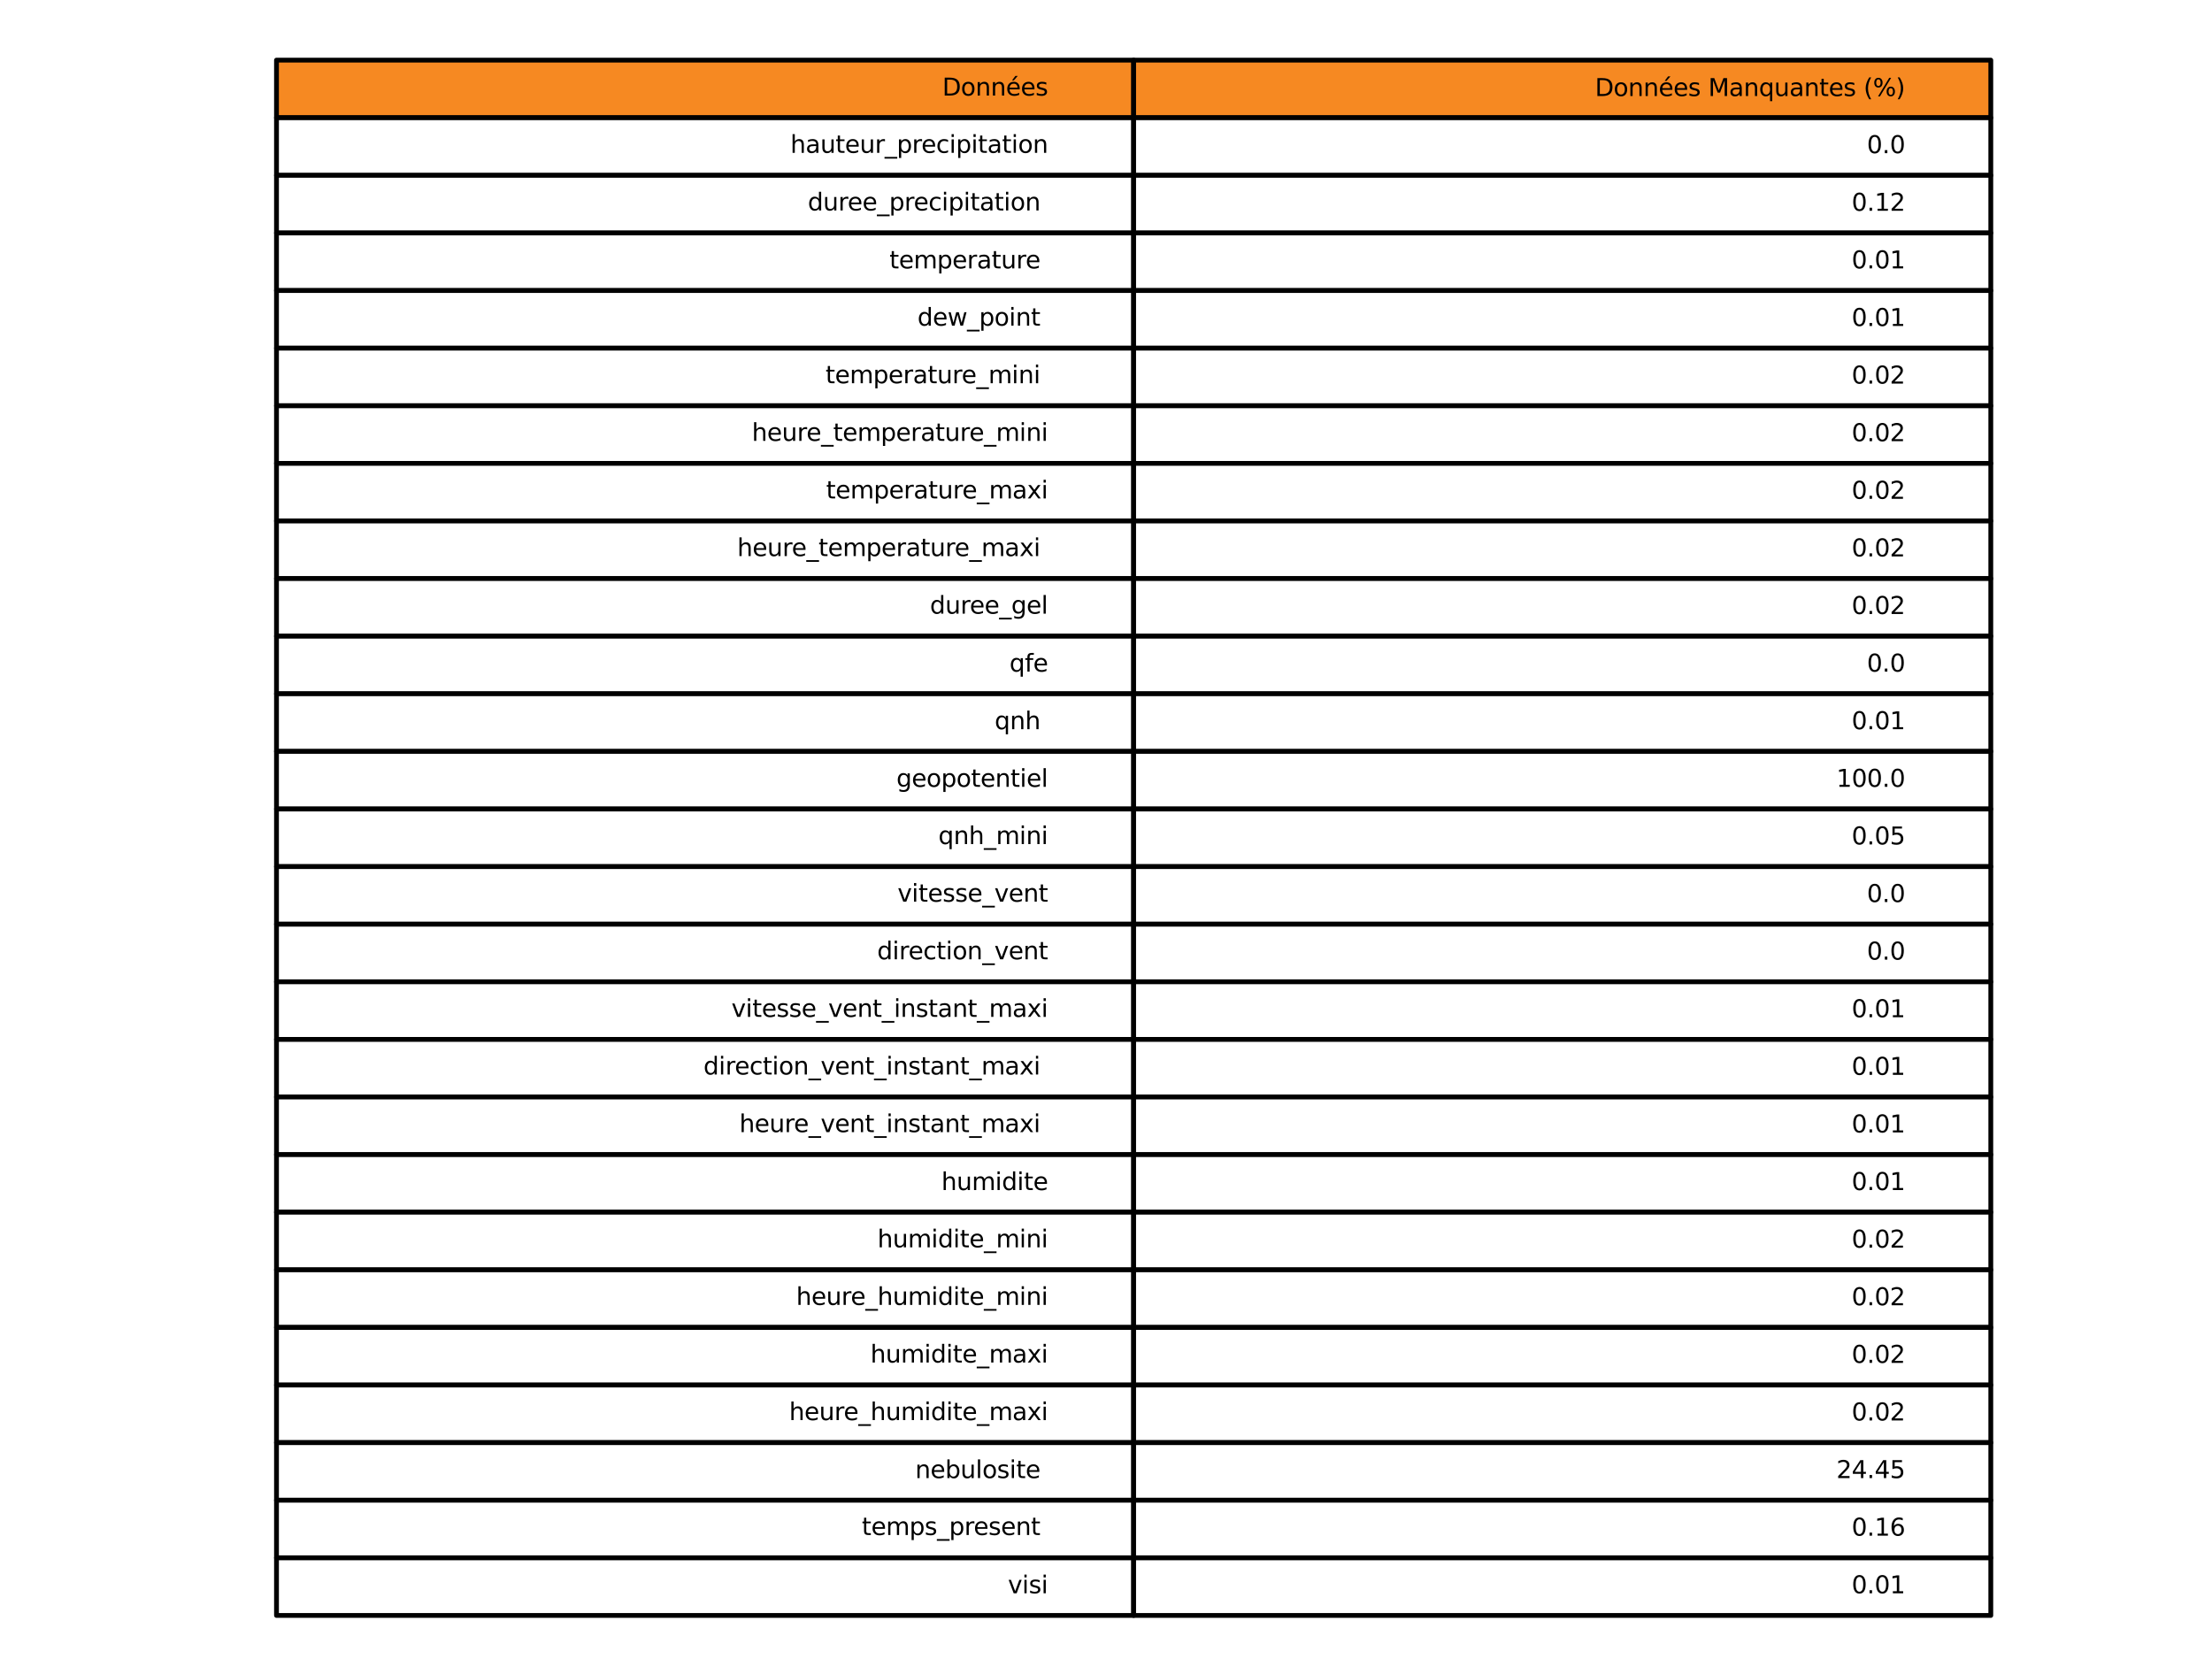 <?xml version="1.0" encoding="utf-8" standalone="no"?>
<!DOCTYPE svg PUBLIC "-//W3C//DTD SVG 1.1//EN"
  "http://www.w3.org/Graphics/SVG/1.1/DTD/svg11.dtd">
<svg xmlns:xlink="http://www.w3.org/1999/xlink" width="460.8pt" height="345.6pt" viewBox="0 0 460.8 345.6" xmlns="http://www.w3.org/2000/svg" version="1.1">
 <defs>
  <style type="text/css">*{stroke-linejoin: round; stroke-linecap: butt}</style>
 </defs>
 <g id="figure_1">
  <g id="patch_1">
   <path d="M 0 345.6 
L 460.8 345.6 
L 460.8 0 
L 0 0 
z
" style="fill: #ffffff"/>
  </g>
  <g id="axes_1">
   <g id="table_1">
    <g id="patch_2">
     <path d="M 57.6 24.528 
L 236.16 24.528 
L 236.16 12.528 
L 57.6 12.528 
z
" style="fill: #f68922; stroke: #000000; stroke-linejoin: miter"/>
    </g>
    <g id="text_1">
     <!-- Données -->
     <g transform="translate(196.299 19.908) scale(0.05 -0.05)">
      <defs>
       <path id="DejaVuSans-44" d="M 1259 4147 
L 1259 519 
L 2022 519 
Q 2988 519 3436 956 
Q 3884 1394 3884 2338 
Q 3884 3275 3436 3711 
Q 2988 4147 2022 4147 
L 1259 4147 
z
M 628 4666 
L 1925 4666 
Q 3281 4666 3915 4102 
Q 4550 3538 4550 2338 
Q 4550 1131 3912 565 
Q 3275 0 1925 0 
L 628 0 
L 628 4666 
z
" transform="scale(0.016)"/>
       <path id="DejaVuSans-6f" d="M 1959 3097 
Q 1497 3097 1228 2736 
Q 959 2375 959 1747 
Q 959 1119 1226 758 
Q 1494 397 1959 397 
Q 2419 397 2687 759 
Q 2956 1122 2956 1747 
Q 2956 2369 2687 2733 
Q 2419 3097 1959 3097 
z
M 1959 3584 
Q 2709 3584 3137 3096 
Q 3566 2609 3566 1747 
Q 3566 888 3137 398 
Q 2709 -91 1959 -91 
Q 1206 -91 779 398 
Q 353 888 353 1747 
Q 353 2609 779 3096 
Q 1206 3584 1959 3584 
z
" transform="scale(0.016)"/>
       <path id="DejaVuSans-6e" d="M 3513 2113 
L 3513 0 
L 2938 0 
L 2938 2094 
Q 2938 2591 2744 2837 
Q 2550 3084 2163 3084 
Q 1697 3084 1428 2787 
Q 1159 2491 1159 1978 
L 1159 0 
L 581 0 
L 581 3500 
L 1159 3500 
L 1159 2956 
Q 1366 3272 1645 3428 
Q 1925 3584 2291 3584 
Q 2894 3584 3203 3211 
Q 3513 2838 3513 2113 
z
" transform="scale(0.016)"/>
       <path id="DejaVuSans-e9" d="M 3597 1894 
L 3597 1613 
L 953 1613 
Q 991 1019 1311 708 
Q 1631 397 2203 397 
Q 2534 397 2845 478 
Q 3156 559 3463 722 
L 3463 178 
Q 3153 47 2828 -22 
Q 2503 -91 2169 -91 
Q 1331 -91 842 396 
Q 353 884 353 1716 
Q 353 2575 817 3079 
Q 1281 3584 2069 3584 
Q 2775 3584 3186 3129 
Q 3597 2675 3597 1894 
z
M 3022 2063 
Q 3016 2534 2758 2815 
Q 2500 3097 2075 3097 
Q 1594 3097 1305 2825 
Q 1016 2553 972 2059 
L 3022 2063 
z
M 2466 5119 
L 3088 5119 
L 2070 3944 
L 1591 3944 
L 2466 5119 
z
" transform="scale(0.016)"/>
       <path id="DejaVuSans-65" d="M 3597 1894 
L 3597 1613 
L 953 1613 
Q 991 1019 1311 708 
Q 1631 397 2203 397 
Q 2534 397 2845 478 
Q 3156 559 3463 722 
L 3463 178 
Q 3153 47 2828 -22 
Q 2503 -91 2169 -91 
Q 1331 -91 842 396 
Q 353 884 353 1716 
Q 353 2575 817 3079 
Q 1281 3584 2069 3584 
Q 2775 3584 3186 3129 
Q 3597 2675 3597 1894 
z
M 3022 2063 
Q 3016 2534 2758 2815 
Q 2500 3097 2075 3097 
Q 1594 3097 1305 2825 
Q 1016 2553 972 2059 
L 3022 2063 
z
" transform="scale(0.016)"/>
       <path id="DejaVuSans-73" d="M 2834 3397 
L 2834 2853 
Q 2591 2978 2328 3040 
Q 2066 3103 1784 3103 
Q 1356 3103 1142 2972 
Q 928 2841 928 2578 
Q 928 2378 1081 2264 
Q 1234 2150 1697 2047 
L 1894 2003 
Q 2506 1872 2764 1633 
Q 3022 1394 3022 966 
Q 3022 478 2636 193 
Q 2250 -91 1575 -91 
Q 1294 -91 989 -36 
Q 684 19 347 128 
L 347 722 
Q 666 556 975 473 
Q 1284 391 1588 391 
Q 1994 391 2212 530 
Q 2431 669 2431 922 
Q 2431 1156 2273 1281 
Q 2116 1406 1581 1522 
L 1381 1569 
Q 847 1681 609 1914 
Q 372 2147 372 2553 
Q 372 3047 722 3315 
Q 1072 3584 1716 3584 
Q 2034 3584 2315 3537 
Q 2597 3491 2834 3397 
z
" transform="scale(0.016)"/>
      </defs>
      <use xlink:href="#DejaVuSans-44"/>
      <use xlink:href="#DejaVuSans-6f" x="77.002"/>
      <use xlink:href="#DejaVuSans-6e" x="138.184"/>
      <use xlink:href="#DejaVuSans-6e" x="201.562"/>
      <use xlink:href="#DejaVuSans-e9" x="264.941"/>
      <use xlink:href="#DejaVuSans-65" x="326.465"/>
      <use xlink:href="#DejaVuSans-73" x="387.988"/>
     </g>
    </g>
    <g id="patch_3">
     <path d="M 236.16 24.528 
L 414.72 24.528 
L 414.72 12.528 
L 236.16 12.528 
z
" style="fill: #f68922; stroke: #000000; stroke-linejoin: miter"/>
    </g>
    <g id="text_2">
     <!-- Données Manquantes (%) -->
     <g transform="translate(332.265 20.008) scale(0.05 -0.05)">
      <defs>
       <path id="DejaVuSans-20" transform="scale(0.016)"/>
       <path id="DejaVuSans-4d" d="M 628 4666 
L 1569 4666 
L 2759 1491 
L 3956 4666 
L 4897 4666 
L 4897 0 
L 4281 0 
L 4281 4097 
L 3078 897 
L 2444 897 
L 1241 4097 
L 1241 0 
L 628 0 
L 628 4666 
z
" transform="scale(0.016)"/>
       <path id="DejaVuSans-61" d="M 2194 1759 
Q 1497 1759 1228 1600 
Q 959 1441 959 1056 
Q 959 750 1161 570 
Q 1363 391 1709 391 
Q 2188 391 2477 730 
Q 2766 1069 2766 1631 
L 2766 1759 
L 2194 1759 
z
M 3341 1997 
L 3341 0 
L 2766 0 
L 2766 531 
Q 2569 213 2275 61 
Q 1981 -91 1556 -91 
Q 1019 -91 701 211 
Q 384 513 384 1019 
Q 384 1609 779 1909 
Q 1175 2209 1959 2209 
L 2766 2209 
L 2766 2266 
Q 2766 2663 2505 2880 
Q 2244 3097 1772 3097 
Q 1472 3097 1187 3025 
Q 903 2953 641 2809 
L 641 3341 
Q 956 3463 1253 3523 
Q 1550 3584 1831 3584 
Q 2591 3584 2966 3190 
Q 3341 2797 3341 1997 
z
" transform="scale(0.016)"/>
       <path id="DejaVuSans-71" d="M 947 1747 
Q 947 1113 1208 752 
Q 1469 391 1925 391 
Q 2381 391 2643 752 
Q 2906 1113 2906 1747 
Q 2906 2381 2643 2742 
Q 2381 3103 1925 3103 
Q 1469 3103 1208 2742 
Q 947 2381 947 1747 
z
M 2906 525 
Q 2725 213 2448 61 
Q 2172 -91 1784 -91 
Q 1150 -91 751 415 
Q 353 922 353 1747 
Q 353 2572 751 3078 
Q 1150 3584 1784 3584 
Q 2172 3584 2448 3432 
Q 2725 3281 2906 2969 
L 2906 3500 
L 3481 3500 
L 3481 -1331 
L 2906 -1331 
L 2906 525 
z
" transform="scale(0.016)"/>
       <path id="DejaVuSans-75" d="M 544 1381 
L 544 3500 
L 1119 3500 
L 1119 1403 
Q 1119 906 1312 657 
Q 1506 409 1894 409 
Q 2359 409 2629 706 
Q 2900 1003 2900 1516 
L 2900 3500 
L 3475 3500 
L 3475 0 
L 2900 0 
L 2900 538 
Q 2691 219 2414 64 
Q 2138 -91 1772 -91 
Q 1169 -91 856 284 
Q 544 659 544 1381 
z
M 1991 3584 
L 1991 3584 
z
" transform="scale(0.016)"/>
       <path id="DejaVuSans-74" d="M 1172 4494 
L 1172 3500 
L 2356 3500 
L 2356 3053 
L 1172 3053 
L 1172 1153 
Q 1172 725 1289 603 
Q 1406 481 1766 481 
L 2356 481 
L 2356 0 
L 1766 0 
Q 1100 0 847 248 
Q 594 497 594 1153 
L 594 3053 
L 172 3053 
L 172 3500 
L 594 3500 
L 594 4494 
L 1172 4494 
z
" transform="scale(0.016)"/>
       <path id="DejaVuSans-28" d="M 1984 4856 
Q 1566 4138 1362 3434 
Q 1159 2731 1159 2009 
Q 1159 1288 1364 580 
Q 1569 -128 1984 -844 
L 1484 -844 
Q 1016 -109 783 600 
Q 550 1309 550 2009 
Q 550 2706 781 3412 
Q 1013 4119 1484 4856 
L 1984 4856 
z
" transform="scale(0.016)"/>
       <path id="DejaVuSans-25" d="M 4653 2053 
Q 4381 2053 4226 1822 
Q 4072 1591 4072 1178 
Q 4072 772 4226 539 
Q 4381 306 4653 306 
Q 4919 306 5073 539 
Q 5228 772 5228 1178 
Q 5228 1588 5073 1820 
Q 4919 2053 4653 2053 
z
M 4653 2450 
Q 5147 2450 5437 2106 
Q 5728 1763 5728 1178 
Q 5728 594 5436 251 
Q 5144 -91 4653 -91 
Q 4153 -91 3862 251 
Q 3572 594 3572 1178 
Q 3572 1766 3864 2108 
Q 4156 2450 4653 2450 
z
M 1428 4353 
Q 1159 4353 1004 4120 
Q 850 3888 850 3481 
Q 850 3069 1003 2837 
Q 1156 2606 1428 2606 
Q 1700 2606 1854 2837 
Q 2009 3069 2009 3481 
Q 2009 3884 1853 4118 
Q 1697 4353 1428 4353 
z
M 4250 4750 
L 4750 4750 
L 1831 -91 
L 1331 -91 
L 4250 4750 
z
M 1428 4750 
Q 1922 4750 2215 4408 
Q 2509 4066 2509 3481 
Q 2509 2891 2217 2550 
Q 1925 2209 1428 2209 
Q 931 2209 642 2551 
Q 353 2894 353 3481 
Q 353 4063 643 4406 
Q 934 4750 1428 4750 
z
" transform="scale(0.016)"/>
       <path id="DejaVuSans-29" d="M 513 4856 
L 1013 4856 
Q 1481 4119 1714 3412 
Q 1947 2706 1947 2009 
Q 1947 1309 1714 600 
Q 1481 -109 1013 -844 
L 513 -844 
Q 928 -128 1133 580 
Q 1338 1288 1338 2009 
Q 1338 2731 1133 3434 
Q 928 4138 513 4856 
z
" transform="scale(0.016)"/>
      </defs>
      <use xlink:href="#DejaVuSans-44"/>
      <use xlink:href="#DejaVuSans-6f" x="77.002"/>
      <use xlink:href="#DejaVuSans-6e" x="138.184"/>
      <use xlink:href="#DejaVuSans-6e" x="201.562"/>
      <use xlink:href="#DejaVuSans-e9" x="264.941"/>
      <use xlink:href="#DejaVuSans-65" x="326.465"/>
      <use xlink:href="#DejaVuSans-73" x="387.988"/>
      <use xlink:href="#DejaVuSans-20" x="440.088"/>
      <use xlink:href="#DejaVuSans-4d" x="471.875"/>
      <use xlink:href="#DejaVuSans-61" x="558.154"/>
      <use xlink:href="#DejaVuSans-6e" x="619.434"/>
      <use xlink:href="#DejaVuSans-71" x="682.812"/>
      <use xlink:href="#DejaVuSans-75" x="746.289"/>
      <use xlink:href="#DejaVuSans-61" x="809.668"/>
      <use xlink:href="#DejaVuSans-6e" x="870.947"/>
      <use xlink:href="#DejaVuSans-74" x="934.326"/>
      <use xlink:href="#DejaVuSans-65" x="973.535"/>
      <use xlink:href="#DejaVuSans-73" x="1035.059"/>
      <use xlink:href="#DejaVuSans-20" x="1087.158"/>
      <use xlink:href="#DejaVuSans-28" x="1118.945"/>
      <use xlink:href="#DejaVuSans-25" x="1157.959"/>
      <use xlink:href="#DejaVuSans-29" x="1252.979"/>
     </g>
    </g>
    <g id="patch_4">
     <path d="M 57.6 36.528 
L 236.16 36.528 
L 236.16 24.528 
L 57.6 24.528 
z
" style="fill: #ffffff; stroke: #000000; stroke-linejoin: miter"/>
    </g>
    <g id="text_3">
     <!-- hauteur_precipitation -->
     <g transform="translate(164.645 31.838) scale(0.05 -0.05)">
      <defs>
       <path id="DejaVuSans-68" d="M 3513 2113 
L 3513 0 
L 2938 0 
L 2938 2094 
Q 2938 2591 2744 2837 
Q 2550 3084 2163 3084 
Q 1697 3084 1428 2787 
Q 1159 2491 1159 1978 
L 1159 0 
L 581 0 
L 581 4863 
L 1159 4863 
L 1159 2956 
Q 1366 3272 1645 3428 
Q 1925 3584 2291 3584 
Q 2894 3584 3203 3211 
Q 3513 2838 3513 2113 
z
" transform="scale(0.016)"/>
       <path id="DejaVuSans-72" d="M 2631 2963 
Q 2534 3019 2420 3045 
Q 2306 3072 2169 3072 
Q 1681 3072 1420 2755 
Q 1159 2438 1159 1844 
L 1159 0 
L 581 0 
L 581 3500 
L 1159 3500 
L 1159 2956 
Q 1341 3275 1631 3429 
Q 1922 3584 2338 3584 
Q 2397 3584 2469 3576 
Q 2541 3569 2628 3553 
L 2631 2963 
z
" transform="scale(0.016)"/>
       <path id="DejaVuSans-5f" d="M 3263 -1063 
L 3263 -1509 
L -63 -1509 
L -63 -1063 
L 3263 -1063 
z
" transform="scale(0.016)"/>
       <path id="DejaVuSans-70" d="M 1159 525 
L 1159 -1331 
L 581 -1331 
L 581 3500 
L 1159 3500 
L 1159 2969 
Q 1341 3281 1617 3432 
Q 1894 3584 2278 3584 
Q 2916 3584 3314 3078 
Q 3713 2572 3713 1747 
Q 3713 922 3314 415 
Q 2916 -91 2278 -91 
Q 1894 -91 1617 61 
Q 1341 213 1159 525 
z
M 3116 1747 
Q 3116 2381 2855 2742 
Q 2594 3103 2138 3103 
Q 1681 3103 1420 2742 
Q 1159 2381 1159 1747 
Q 1159 1113 1420 752 
Q 1681 391 2138 391 
Q 2594 391 2855 752 
Q 3116 1113 3116 1747 
z
" transform="scale(0.016)"/>
       <path id="DejaVuSans-63" d="M 3122 3366 
L 3122 2828 
Q 2878 2963 2633 3030 
Q 2388 3097 2138 3097 
Q 1578 3097 1268 2742 
Q 959 2388 959 1747 
Q 959 1106 1268 751 
Q 1578 397 2138 397 
Q 2388 397 2633 464 
Q 2878 531 3122 666 
L 3122 134 
Q 2881 22 2623 -34 
Q 2366 -91 2075 -91 
Q 1284 -91 818 406 
Q 353 903 353 1747 
Q 353 2603 823 3093 
Q 1294 3584 2113 3584 
Q 2378 3584 2631 3529 
Q 2884 3475 3122 3366 
z
" transform="scale(0.016)"/>
       <path id="DejaVuSans-69" d="M 603 3500 
L 1178 3500 
L 1178 0 
L 603 0 
L 603 3500 
z
M 603 4863 
L 1178 4863 
L 1178 4134 
L 603 4134 
L 603 4863 
z
" transform="scale(0.016)"/>
      </defs>
      <use xlink:href="#DejaVuSans-68"/>
      <use xlink:href="#DejaVuSans-61" x="63.379"/>
      <use xlink:href="#DejaVuSans-75" x="124.658"/>
      <use xlink:href="#DejaVuSans-74" x="188.037"/>
      <use xlink:href="#DejaVuSans-65" x="227.246"/>
      <use xlink:href="#DejaVuSans-75" x="288.77"/>
      <use xlink:href="#DejaVuSans-72" x="352.148"/>
      <use xlink:href="#DejaVuSans-5f" x="393.262"/>
      <use xlink:href="#DejaVuSans-70" x="443.262"/>
      <use xlink:href="#DejaVuSans-72" x="506.738"/>
      <use xlink:href="#DejaVuSans-65" x="545.602"/>
      <use xlink:href="#DejaVuSans-63" x="607.125"/>
      <use xlink:href="#DejaVuSans-69" x="662.105"/>
      <use xlink:href="#DejaVuSans-70" x="689.889"/>
      <use xlink:href="#DejaVuSans-69" x="753.365"/>
      <use xlink:href="#DejaVuSans-74" x="781.148"/>
      <use xlink:href="#DejaVuSans-61" x="820.357"/>
      <use xlink:href="#DejaVuSans-74" x="881.637"/>
      <use xlink:href="#DejaVuSans-69" x="920.846"/>
      <use xlink:href="#DejaVuSans-6f" x="948.629"/>
      <use xlink:href="#DejaVuSans-6e" x="1009.811"/>
     </g>
    </g>
    <g id="patch_5">
     <path d="M 236.16 36.528 
L 414.72 36.528 
L 414.72 24.528 
L 236.16 24.528 
z
" style="fill: #ffffff; stroke: #000000; stroke-linejoin: miter"/>
    </g>
    <g id="text_4">
     <!-- 0.0 -->
     <g transform="translate(388.912 31.908) scale(0.05 -0.05)">
      <defs>
       <path id="DejaVuSans-30" d="M 2034 4250 
Q 1547 4250 1301 3770 
Q 1056 3291 1056 2328 
Q 1056 1369 1301 889 
Q 1547 409 2034 409 
Q 2525 409 2770 889 
Q 3016 1369 3016 2328 
Q 3016 3291 2770 3770 
Q 2525 4250 2034 4250 
z
M 2034 4750 
Q 2819 4750 3233 4129 
Q 3647 3509 3647 2328 
Q 3647 1150 3233 529 
Q 2819 -91 2034 -91 
Q 1250 -91 836 529 
Q 422 1150 422 2328 
Q 422 3509 836 4129 
Q 1250 4750 2034 4750 
z
" transform="scale(0.016)"/>
       <path id="DejaVuSans-2e" d="M 684 794 
L 1344 794 
L 1344 0 
L 684 0 
L 684 794 
z
" transform="scale(0.016)"/>
      </defs>
      <use xlink:href="#DejaVuSans-30"/>
      <use xlink:href="#DejaVuSans-2e" x="63.623"/>
      <use xlink:href="#DejaVuSans-30" x="95.41"/>
     </g>
    </g>
    <g id="patch_6">
     <path d="M 57.6 48.528 
L 236.16 48.528 
L 236.16 36.528 
L 57.6 36.528 
z
" style="fill: #ffffff; stroke: #000000; stroke-linejoin: miter"/>
    </g>
    <g id="text_5">
     <!-- duree_precipitation  -->
     <g transform="translate(168.279 43.838) scale(0.05 -0.05)">
      <defs>
       <path id="DejaVuSans-64" d="M 2906 2969 
L 2906 4863 
L 3481 4863 
L 3481 0 
L 2906 0 
L 2906 525 
Q 2725 213 2448 61 
Q 2172 -91 1784 -91 
Q 1150 -91 751 415 
Q 353 922 353 1747 
Q 353 2572 751 3078 
Q 1150 3584 1784 3584 
Q 2172 3584 2448 3432 
Q 2725 3281 2906 2969 
z
M 947 1747 
Q 947 1113 1208 752 
Q 1469 391 1925 391 
Q 2381 391 2643 752 
Q 2906 1113 2906 1747 
Q 2906 2381 2643 2742 
Q 2381 3103 1925 3103 
Q 1469 3103 1208 2742 
Q 947 2381 947 1747 
z
" transform="scale(0.016)"/>
      </defs>
      <use xlink:href="#DejaVuSans-64"/>
      <use xlink:href="#DejaVuSans-75" x="63.477"/>
      <use xlink:href="#DejaVuSans-72" x="126.855"/>
      <use xlink:href="#DejaVuSans-65" x="165.719"/>
      <use xlink:href="#DejaVuSans-65" x="227.242"/>
      <use xlink:href="#DejaVuSans-5f" x="288.766"/>
      <use xlink:href="#DejaVuSans-70" x="338.766"/>
      <use xlink:href="#DejaVuSans-72" x="402.242"/>
      <use xlink:href="#DejaVuSans-65" x="441.105"/>
      <use xlink:href="#DejaVuSans-63" x="502.629"/>
      <use xlink:href="#DejaVuSans-69" x="557.609"/>
      <use xlink:href="#DejaVuSans-70" x="585.393"/>
      <use xlink:href="#DejaVuSans-69" x="648.869"/>
      <use xlink:href="#DejaVuSans-74" x="676.652"/>
      <use xlink:href="#DejaVuSans-61" x="715.861"/>
      <use xlink:href="#DejaVuSans-74" x="777.141"/>
      <use xlink:href="#DejaVuSans-69" x="816.35"/>
      <use xlink:href="#DejaVuSans-6f" x="844.133"/>
      <use xlink:href="#DejaVuSans-6e" x="905.314"/>
      <use xlink:href="#DejaVuSans-20" x="968.693"/>
     </g>
    </g>
    <g id="patch_7">
     <path d="M 236.16 48.528 
L 414.72 48.528 
L 414.72 36.528 
L 236.16 36.528 
z
" style="fill: #ffffff; stroke: #000000; stroke-linejoin: miter"/>
    </g>
    <g id="text_6">
     <!-- 0.12 -->
     <g transform="translate(385.731 43.908) scale(0.05 -0.05)">
      <defs>
       <path id="DejaVuSans-31" d="M 794 531 
L 1825 531 
L 1825 4091 
L 703 3866 
L 703 4441 
L 1819 4666 
L 2450 4666 
L 2450 531 
L 3481 531 
L 3481 0 
L 794 0 
L 794 531 
z
" transform="scale(0.016)"/>
       <path id="DejaVuSans-32" d="M 1228 531 
L 3431 531 
L 3431 0 
L 469 0 
L 469 531 
Q 828 903 1448 1529 
Q 2069 2156 2228 2338 
Q 2531 2678 2651 2914 
Q 2772 3150 2772 3378 
Q 2772 3750 2511 3984 
Q 2250 4219 1831 4219 
Q 1534 4219 1204 4116 
Q 875 4013 500 3803 
L 500 4441 
Q 881 4594 1212 4672 
Q 1544 4750 1819 4750 
Q 2544 4750 2975 4387 
Q 3406 4025 3406 3419 
Q 3406 3131 3298 2873 
Q 3191 2616 2906 2266 
Q 2828 2175 2409 1742 
Q 1991 1309 1228 531 
z
" transform="scale(0.016)"/>
      </defs>
      <use xlink:href="#DejaVuSans-30"/>
      <use xlink:href="#DejaVuSans-2e" x="63.623"/>
      <use xlink:href="#DejaVuSans-31" x="95.41"/>
      <use xlink:href="#DejaVuSans-32" x="159.033"/>
     </g>
    </g>
    <g id="patch_8">
     <path d="M 57.6 60.528 
L 236.16 60.528 
L 236.16 48.528 
L 57.6 48.528 
z
" style="fill: #ffffff; stroke: #000000; stroke-linejoin: miter"/>
    </g>
    <g id="text_7">
     <!-- temperature  -->
     <g transform="translate(185.289 55.908) scale(0.05 -0.05)">
      <defs>
       <path id="DejaVuSans-6d" d="M 3328 2828 
Q 3544 3216 3844 3400 
Q 4144 3584 4550 3584 
Q 5097 3584 5394 3201 
Q 5691 2819 5691 2113 
L 5691 0 
L 5113 0 
L 5113 2094 
Q 5113 2597 4934 2840 
Q 4756 3084 4391 3084 
Q 3944 3084 3684 2787 
Q 3425 2491 3425 1978 
L 3425 0 
L 2847 0 
L 2847 2094 
Q 2847 2600 2669 2842 
Q 2491 3084 2119 3084 
Q 1678 3084 1418 2786 
Q 1159 2488 1159 1978 
L 1159 0 
L 581 0 
L 581 3500 
L 1159 3500 
L 1159 2956 
Q 1356 3278 1631 3431 
Q 1906 3584 2284 3584 
Q 2666 3584 2933 3390 
Q 3200 3197 3328 2828 
z
" transform="scale(0.016)"/>
      </defs>
      <use xlink:href="#DejaVuSans-74"/>
      <use xlink:href="#DejaVuSans-65" x="39.209"/>
      <use xlink:href="#DejaVuSans-6d" x="100.732"/>
      <use xlink:href="#DejaVuSans-70" x="198.145"/>
      <use xlink:href="#DejaVuSans-65" x="261.621"/>
      <use xlink:href="#DejaVuSans-72" x="323.145"/>
      <use xlink:href="#DejaVuSans-61" x="364.258"/>
      <use xlink:href="#DejaVuSans-74" x="425.537"/>
      <use xlink:href="#DejaVuSans-75" x="464.746"/>
      <use xlink:href="#DejaVuSans-72" x="528.125"/>
      <use xlink:href="#DejaVuSans-65" x="566.988"/>
      <use xlink:href="#DejaVuSans-20" x="628.512"/>
     </g>
    </g>
    <g id="patch_9">
     <path d="M 236.16 60.528 
L 414.72 60.528 
L 414.72 48.528 
L 236.16 48.528 
z
" style="fill: #ffffff; stroke: #000000; stroke-linejoin: miter"/>
    </g>
    <g id="text_8">
     <!-- 0.01 -->
     <g transform="translate(385.731 55.908) scale(0.05 -0.05)">
      <use xlink:href="#DejaVuSans-30"/>
      <use xlink:href="#DejaVuSans-2e" x="63.623"/>
      <use xlink:href="#DejaVuSans-30" x="95.41"/>
      <use xlink:href="#DejaVuSans-31" x="159.033"/>
     </g>
    </g>
    <g id="patch_10">
     <path d="M 57.6 72.528 
L 236.16 72.528 
L 236.16 60.528 
L 57.6 60.528 
z
" style="fill: #ffffff; stroke: #000000; stroke-linejoin: miter"/>
    </g>
    <g id="text_9">
     <!-- dew_point  -->
     <g transform="translate(191.124 67.838) scale(0.05 -0.05)">
      <defs>
       <path id="DejaVuSans-77" d="M 269 3500 
L 844 3500 
L 1563 769 
L 2278 3500 
L 2956 3500 
L 3675 769 
L 4391 3500 
L 4966 3500 
L 4050 0 
L 3372 0 
L 2619 2869 
L 1863 0 
L 1184 0 
L 269 3500 
z
" transform="scale(0.016)"/>
      </defs>
      <use xlink:href="#DejaVuSans-64"/>
      <use xlink:href="#DejaVuSans-65" x="63.477"/>
      <use xlink:href="#DejaVuSans-77" x="125"/>
      <use xlink:href="#DejaVuSans-5f" x="206.787"/>
      <use xlink:href="#DejaVuSans-70" x="256.787"/>
      <use xlink:href="#DejaVuSans-6f" x="320.264"/>
      <use xlink:href="#DejaVuSans-69" x="381.445"/>
      <use xlink:href="#DejaVuSans-6e" x="409.229"/>
      <use xlink:href="#DejaVuSans-74" x="472.607"/>
      <use xlink:href="#DejaVuSans-20" x="511.816"/>
     </g>
    </g>
    <g id="patch_11">
     <path d="M 236.16 72.528 
L 414.72 72.528 
L 414.72 60.528 
L 236.16 60.528 
z
" style="fill: #ffffff; stroke: #000000; stroke-linejoin: miter"/>
    </g>
    <g id="text_10">
     <!-- 0.01 -->
     <g transform="translate(385.731 67.908) scale(0.05 -0.05)">
      <use xlink:href="#DejaVuSans-30"/>
      <use xlink:href="#DejaVuSans-2e" x="63.623"/>
      <use xlink:href="#DejaVuSans-30" x="95.41"/>
      <use xlink:href="#DejaVuSans-31" x="159.033"/>
     </g>
    </g>
    <g id="patch_12">
     <path d="M 57.6 84.528 
L 236.16 84.528 
L 236.16 72.528 
L 57.6 72.528 
z
" style="fill: #ffffff; stroke: #000000; stroke-linejoin: miter"/>
    </g>
    <g id="text_11">
     <!-- temperature_mini  -->
     <g transform="translate(171.972 79.838) scale(0.05 -0.05)">
      <use xlink:href="#DejaVuSans-74"/>
      <use xlink:href="#DejaVuSans-65" x="39.209"/>
      <use xlink:href="#DejaVuSans-6d" x="100.732"/>
      <use xlink:href="#DejaVuSans-70" x="198.145"/>
      <use xlink:href="#DejaVuSans-65" x="261.621"/>
      <use xlink:href="#DejaVuSans-72" x="323.145"/>
      <use xlink:href="#DejaVuSans-61" x="364.258"/>
      <use xlink:href="#DejaVuSans-74" x="425.537"/>
      <use xlink:href="#DejaVuSans-75" x="464.746"/>
      <use xlink:href="#DejaVuSans-72" x="528.125"/>
      <use xlink:href="#DejaVuSans-65" x="566.988"/>
      <use xlink:href="#DejaVuSans-5f" x="628.512"/>
      <use xlink:href="#DejaVuSans-6d" x="678.512"/>
      <use xlink:href="#DejaVuSans-69" x="775.924"/>
      <use xlink:href="#DejaVuSans-6e" x="803.707"/>
      <use xlink:href="#DejaVuSans-69" x="867.086"/>
      <use xlink:href="#DejaVuSans-20" x="894.869"/>
     </g>
    </g>
    <g id="patch_13">
     <path d="M 236.16 84.528 
L 414.72 84.528 
L 414.72 72.528 
L 236.16 72.528 
z
" style="fill: #ffffff; stroke: #000000; stroke-linejoin: miter"/>
    </g>
    <g id="text_12">
     <!-- 0.02 -->
     <g transform="translate(385.731 79.908) scale(0.05 -0.05)">
      <use xlink:href="#DejaVuSans-30"/>
      <use xlink:href="#DejaVuSans-2e" x="63.623"/>
      <use xlink:href="#DejaVuSans-30" x="95.41"/>
      <use xlink:href="#DejaVuSans-32" x="159.033"/>
     </g>
    </g>
    <g id="patch_14">
     <path d="M 57.6 96.528 
L 236.16 96.528 
L 236.16 84.528 
L 57.6 84.528 
z
" style="fill: #ffffff; stroke: #000000; stroke-linejoin: miter"/>
    </g>
    <g id="text_13">
     <!-- heure_temperature_mini -->
     <g transform="translate(156.627 91.838) scale(0.05 -0.05)">
      <use xlink:href="#DejaVuSans-68"/>
      <use xlink:href="#DejaVuSans-65" x="63.379"/>
      <use xlink:href="#DejaVuSans-75" x="124.902"/>
      <use xlink:href="#DejaVuSans-72" x="188.281"/>
      <use xlink:href="#DejaVuSans-65" x="227.145"/>
      <use xlink:href="#DejaVuSans-5f" x="288.668"/>
      <use xlink:href="#DejaVuSans-74" x="338.668"/>
      <use xlink:href="#DejaVuSans-65" x="377.877"/>
      <use xlink:href="#DejaVuSans-6d" x="439.4"/>
      <use xlink:href="#DejaVuSans-70" x="536.812"/>
      <use xlink:href="#DejaVuSans-65" x="600.289"/>
      <use xlink:href="#DejaVuSans-72" x="661.812"/>
      <use xlink:href="#DejaVuSans-61" x="702.926"/>
      <use xlink:href="#DejaVuSans-74" x="764.205"/>
      <use xlink:href="#DejaVuSans-75" x="803.414"/>
      <use xlink:href="#DejaVuSans-72" x="866.793"/>
      <use xlink:href="#DejaVuSans-65" x="905.656"/>
      <use xlink:href="#DejaVuSans-5f" x="967.18"/>
      <use xlink:href="#DejaVuSans-6d" x="1017.18"/>
      <use xlink:href="#DejaVuSans-69" x="1114.592"/>
      <use xlink:href="#DejaVuSans-6e" x="1142.375"/>
      <use xlink:href="#DejaVuSans-69" x="1205.754"/>
     </g>
    </g>
    <g id="patch_15">
     <path d="M 236.16 96.528 
L 414.72 96.528 
L 414.72 84.528 
L 236.16 84.528 
z
" style="fill: #ffffff; stroke: #000000; stroke-linejoin: miter"/>
    </g>
    <g id="text_14">
     <!-- 0.02 -->
     <g transform="translate(385.731 91.908) scale(0.05 -0.05)">
      <use xlink:href="#DejaVuSans-30"/>
      <use xlink:href="#DejaVuSans-2e" x="63.623"/>
      <use xlink:href="#DejaVuSans-30" x="95.41"/>
      <use xlink:href="#DejaVuSans-32" x="159.033"/>
     </g>
    </g>
    <g id="patch_16">
     <path d="M 57.6 108.528 
L 236.16 108.528 
L 236.16 96.528 
L 57.6 96.528 
z
" style="fill: #ffffff; stroke: #000000; stroke-linejoin: miter"/>
    </g>
    <g id="text_15">
     <!-- temperature_maxi -->
     <g transform="translate(172.095 103.838) scale(0.05 -0.05)">
      <defs>
       <path id="DejaVuSans-78" d="M 3513 3500 
L 2247 1797 
L 3578 0 
L 2900 0 
L 1881 1375 
L 863 0 
L 184 0 
L 1544 1831 
L 300 3500 
L 978 3500 
L 1906 2253 
L 2834 3500 
L 3513 3500 
z
" transform="scale(0.016)"/>
      </defs>
      <use xlink:href="#DejaVuSans-74"/>
      <use xlink:href="#DejaVuSans-65" x="39.209"/>
      <use xlink:href="#DejaVuSans-6d" x="100.732"/>
      <use xlink:href="#DejaVuSans-70" x="198.145"/>
      <use xlink:href="#DejaVuSans-65" x="261.621"/>
      <use xlink:href="#DejaVuSans-72" x="323.145"/>
      <use xlink:href="#DejaVuSans-61" x="364.258"/>
      <use xlink:href="#DejaVuSans-74" x="425.537"/>
      <use xlink:href="#DejaVuSans-75" x="464.746"/>
      <use xlink:href="#DejaVuSans-72" x="528.125"/>
      <use xlink:href="#DejaVuSans-65" x="566.988"/>
      <use xlink:href="#DejaVuSans-5f" x="628.512"/>
      <use xlink:href="#DejaVuSans-6d" x="678.512"/>
      <use xlink:href="#DejaVuSans-61" x="775.924"/>
      <use xlink:href="#DejaVuSans-78" x="837.203"/>
      <use xlink:href="#DejaVuSans-69" x="896.383"/>
     </g>
    </g>
    <g id="patch_17">
     <path d="M 236.16 108.528 
L 414.72 108.528 
L 414.72 96.528 
L 236.16 96.528 
z
" style="fill: #ffffff; stroke: #000000; stroke-linejoin: miter"/>
    </g>
    <g id="text_16">
     <!-- 0.02 -->
     <g transform="translate(385.731 103.908) scale(0.05 -0.05)">
      <use xlink:href="#DejaVuSans-30"/>
      <use xlink:href="#DejaVuSans-2e" x="63.623"/>
      <use xlink:href="#DejaVuSans-30" x="95.41"/>
      <use xlink:href="#DejaVuSans-32" x="159.033"/>
     </g>
    </g>
    <g id="patch_18">
     <path d="M 57.6 120.528 
L 236.16 120.528 
L 236.16 108.528 
L 57.6 108.528 
z
" style="fill: #ffffff; stroke: #000000; stroke-linejoin: miter"/>
    </g>
    <g id="text_17">
     <!-- heure_temperature_maxi  -->
     <g transform="translate(153.573 115.838) scale(0.05 -0.05)">
      <use xlink:href="#DejaVuSans-68"/>
      <use xlink:href="#DejaVuSans-65" x="63.379"/>
      <use xlink:href="#DejaVuSans-75" x="124.902"/>
      <use xlink:href="#DejaVuSans-72" x="188.281"/>
      <use xlink:href="#DejaVuSans-65" x="227.145"/>
      <use xlink:href="#DejaVuSans-5f" x="288.668"/>
      <use xlink:href="#DejaVuSans-74" x="338.668"/>
      <use xlink:href="#DejaVuSans-65" x="377.877"/>
      <use xlink:href="#DejaVuSans-6d" x="439.4"/>
      <use xlink:href="#DejaVuSans-70" x="536.812"/>
      <use xlink:href="#DejaVuSans-65" x="600.289"/>
      <use xlink:href="#DejaVuSans-72" x="661.812"/>
      <use xlink:href="#DejaVuSans-61" x="702.926"/>
      <use xlink:href="#DejaVuSans-74" x="764.205"/>
      <use xlink:href="#DejaVuSans-75" x="803.414"/>
      <use xlink:href="#DejaVuSans-72" x="866.793"/>
      <use xlink:href="#DejaVuSans-65" x="905.656"/>
      <use xlink:href="#DejaVuSans-5f" x="967.18"/>
      <use xlink:href="#DejaVuSans-6d" x="1017.18"/>
      <use xlink:href="#DejaVuSans-61" x="1114.592"/>
      <use xlink:href="#DejaVuSans-78" x="1175.871"/>
      <use xlink:href="#DejaVuSans-69" x="1235.051"/>
      <use xlink:href="#DejaVuSans-20" x="1262.834"/>
     </g>
    </g>
    <g id="patch_19">
     <path d="M 236.16 120.528 
L 414.72 120.528 
L 414.72 108.528 
L 236.16 108.528 
z
" style="fill: #ffffff; stroke: #000000; stroke-linejoin: miter"/>
    </g>
    <g id="text_18">
     <!-- 0.02 -->
     <g transform="translate(385.731 115.908) scale(0.05 -0.05)">
      <use xlink:href="#DejaVuSans-30"/>
      <use xlink:href="#DejaVuSans-2e" x="63.623"/>
      <use xlink:href="#DejaVuSans-30" x="95.41"/>
      <use xlink:href="#DejaVuSans-32" x="159.033"/>
     </g>
    </g>
    <g id="patch_20">
     <path d="M 57.6 132.528 
L 236.16 132.528 
L 236.16 120.528 
L 57.6 120.528 
z
" style="fill: #ffffff; stroke: #000000; stroke-linejoin: miter"/>
    </g>
    <g id="text_19">
     <!-- duree_gel -->
     <g transform="translate(193.725 127.838) scale(0.05 -0.05)">
      <defs>
       <path id="DejaVuSans-67" d="M 2906 1791 
Q 2906 2416 2648 2759 
Q 2391 3103 1925 3103 
Q 1463 3103 1205 2759 
Q 947 2416 947 1791 
Q 947 1169 1205 825 
Q 1463 481 1925 481 
Q 2391 481 2648 825 
Q 2906 1169 2906 1791 
z
M 3481 434 
Q 3481 -459 3084 -895 
Q 2688 -1331 1869 -1331 
Q 1566 -1331 1297 -1286 
Q 1028 -1241 775 -1147 
L 775 -588 
Q 1028 -725 1275 -790 
Q 1522 -856 1778 -856 
Q 2344 -856 2625 -561 
Q 2906 -266 2906 331 
L 2906 616 
Q 2728 306 2450 153 
Q 2172 0 1784 0 
Q 1141 0 747 490 
Q 353 981 353 1791 
Q 353 2603 747 3093 
Q 1141 3584 1784 3584 
Q 2172 3584 2450 3431 
Q 2728 3278 2906 2969 
L 2906 3500 
L 3481 3500 
L 3481 434 
z
" transform="scale(0.016)"/>
       <path id="DejaVuSans-6c" d="M 603 4863 
L 1178 4863 
L 1178 0 
L 603 0 
L 603 4863 
z
" transform="scale(0.016)"/>
      </defs>
      <use xlink:href="#DejaVuSans-64"/>
      <use xlink:href="#DejaVuSans-75" x="63.477"/>
      <use xlink:href="#DejaVuSans-72" x="126.855"/>
      <use xlink:href="#DejaVuSans-65" x="165.719"/>
      <use xlink:href="#DejaVuSans-65" x="227.242"/>
      <use xlink:href="#DejaVuSans-5f" x="288.766"/>
      <use xlink:href="#DejaVuSans-67" x="338.766"/>
      <use xlink:href="#DejaVuSans-65" x="402.242"/>
      <use xlink:href="#DejaVuSans-6c" x="463.766"/>
     </g>
    </g>
    <g id="patch_21">
     <path d="M 236.16 132.528 
L 414.72 132.528 
L 414.72 120.528 
L 236.16 120.528 
z
" style="fill: #ffffff; stroke: #000000; stroke-linejoin: miter"/>
    </g>
    <g id="text_20">
     <!-- 0.02 -->
     <g transform="translate(385.731 127.908) scale(0.05 -0.05)">
      <use xlink:href="#DejaVuSans-30"/>
      <use xlink:href="#DejaVuSans-2e" x="63.623"/>
      <use xlink:href="#DejaVuSans-30" x="95.41"/>
      <use xlink:href="#DejaVuSans-32" x="159.033"/>
     </g>
    </g>
    <g id="patch_22">
     <path d="M 57.6 144.528 
L 236.16 144.528 
L 236.16 132.528 
L 57.6 132.528 
z
" style="fill: #ffffff; stroke: #000000; stroke-linejoin: miter"/>
    </g>
    <g id="text_21">
     <!-- qfe -->
     <g transform="translate(210.293 139.908) scale(0.05 -0.05)">
      <defs>
       <path id="DejaVuSans-66" d="M 2375 4863 
L 2375 4384 
L 1825 4384 
Q 1516 4384 1395 4259 
Q 1275 4134 1275 3809 
L 1275 3500 
L 2222 3500 
L 2222 3053 
L 1275 3053 
L 1275 0 
L 697 0 
L 697 3053 
L 147 3053 
L 147 3500 
L 697 3500 
L 697 3744 
Q 697 4328 969 4595 
Q 1241 4863 1831 4863 
L 2375 4863 
z
" transform="scale(0.016)"/>
      </defs>
      <use xlink:href="#DejaVuSans-71"/>
      <use xlink:href="#DejaVuSans-66" x="63.477"/>
      <use xlink:href="#DejaVuSans-65" x="98.682"/>
     </g>
    </g>
    <g id="patch_23">
     <path d="M 236.16 144.528 
L 414.72 144.528 
L 414.72 132.528 
L 236.16 132.528 
z
" style="fill: #ffffff; stroke: #000000; stroke-linejoin: miter"/>
    </g>
    <g id="text_22">
     <!-- 0.0 -->
     <g transform="translate(388.912 139.908) scale(0.05 -0.05)">
      <use xlink:href="#DejaVuSans-30"/>
      <use xlink:href="#DejaVuSans-2e" x="63.623"/>
      <use xlink:href="#DejaVuSans-30" x="95.41"/>
     </g>
    </g>
    <g id="patch_24">
     <path d="M 57.6 156.528 
L 236.16 156.528 
L 236.16 144.528 
L 57.6 144.528 
z
" style="fill: #ffffff; stroke: #000000; stroke-linejoin: miter"/>
    </g>
    <g id="text_23">
     <!-- qnh  -->
     <g transform="translate(207.203 151.908) scale(0.05 -0.05)">
      <use xlink:href="#DejaVuSans-71"/>
      <use xlink:href="#DejaVuSans-6e" x="63.477"/>
      <use xlink:href="#DejaVuSans-68" x="126.855"/>
      <use xlink:href="#DejaVuSans-20" x="190.234"/>
     </g>
    </g>
    <g id="patch_25">
     <path d="M 236.16 156.528 
L 414.72 156.528 
L 414.72 144.528 
L 236.16 144.528 
z
" style="fill: #ffffff; stroke: #000000; stroke-linejoin: miter"/>
    </g>
    <g id="text_24">
     <!-- 0.01 -->
     <g transform="translate(385.731 151.908) scale(0.05 -0.05)">
      <use xlink:href="#DejaVuSans-30"/>
      <use xlink:href="#DejaVuSans-2e" x="63.623"/>
      <use xlink:href="#DejaVuSans-30" x="95.41"/>
      <use xlink:href="#DejaVuSans-31" x="159.033"/>
     </g>
    </g>
    <g id="patch_26">
     <path d="M 57.6 168.528 
L 236.16 168.528 
L 236.16 156.528 
L 57.6 156.528 
z
" style="fill: #ffffff; stroke: #000000; stroke-linejoin: miter"/>
    </g>
    <g id="text_25">
     <!-- geopotentiel -->
     <g transform="translate(186.74 163.908) scale(0.05 -0.05)">
      <use xlink:href="#DejaVuSans-67"/>
      <use xlink:href="#DejaVuSans-65" x="63.477"/>
      <use xlink:href="#DejaVuSans-6f" x="125"/>
      <use xlink:href="#DejaVuSans-70" x="186.182"/>
      <use xlink:href="#DejaVuSans-6f" x="249.658"/>
      <use xlink:href="#DejaVuSans-74" x="310.84"/>
      <use xlink:href="#DejaVuSans-65" x="350.049"/>
      <use xlink:href="#DejaVuSans-6e" x="411.572"/>
      <use xlink:href="#DejaVuSans-74" x="474.951"/>
      <use xlink:href="#DejaVuSans-69" x="514.16"/>
      <use xlink:href="#DejaVuSans-65" x="541.943"/>
      <use xlink:href="#DejaVuSans-6c" x="603.467"/>
     </g>
    </g>
    <g id="patch_27">
     <path d="M 236.16 168.528 
L 414.72 168.528 
L 414.72 156.528 
L 236.16 156.528 
z
" style="fill: #ffffff; stroke: #000000; stroke-linejoin: miter"/>
    </g>
    <g id="text_26">
     <!-- 100.0 -->
     <g transform="translate(382.55 163.908) scale(0.05 -0.05)">
      <use xlink:href="#DejaVuSans-31"/>
      <use xlink:href="#DejaVuSans-30" x="63.623"/>
      <use xlink:href="#DejaVuSans-30" x="127.246"/>
      <use xlink:href="#DejaVuSans-2e" x="190.869"/>
      <use xlink:href="#DejaVuSans-30" x="222.656"/>
     </g>
    </g>
    <g id="patch_28">
     <path d="M 57.6 180.528 
L 236.16 180.528 
L 236.16 168.528 
L 57.6 168.528 
z
" style="fill: #ffffff; stroke: #000000; stroke-linejoin: miter"/>
    </g>
    <g id="text_27">
     <!-- qnh_mini -->
     <g transform="translate(195.475 175.838) scale(0.05 -0.05)">
      <use xlink:href="#DejaVuSans-71"/>
      <use xlink:href="#DejaVuSans-6e" x="63.477"/>
      <use xlink:href="#DejaVuSans-68" x="126.855"/>
      <use xlink:href="#DejaVuSans-5f" x="190.234"/>
      <use xlink:href="#DejaVuSans-6d" x="240.234"/>
      <use xlink:href="#DejaVuSans-69" x="337.646"/>
      <use xlink:href="#DejaVuSans-6e" x="365.43"/>
      <use xlink:href="#DejaVuSans-69" x="428.809"/>
     </g>
    </g>
    <g id="patch_29">
     <path d="M 236.16 180.528 
L 414.72 180.528 
L 414.72 168.528 
L 236.16 168.528 
z
" style="fill: #ffffff; stroke: #000000; stroke-linejoin: miter"/>
    </g>
    <g id="text_28">
     <!-- 0.05 -->
     <g transform="translate(385.731 175.908) scale(0.05 -0.05)">
      <defs>
       <path id="DejaVuSans-35" d="M 691 4666 
L 3169 4666 
L 3169 4134 
L 1269 4134 
L 1269 2991 
Q 1406 3038 1543 3061 
Q 1681 3084 1819 3084 
Q 2600 3084 3056 2656 
Q 3513 2228 3513 1497 
Q 3513 744 3044 326 
Q 2575 -91 1722 -91 
Q 1428 -91 1123 -41 
Q 819 9 494 109 
L 494 744 
Q 775 591 1075 516 
Q 1375 441 1709 441 
Q 2250 441 2565 725 
Q 2881 1009 2881 1497 
Q 2881 1984 2565 2268 
Q 2250 2553 1709 2553 
Q 1456 2553 1204 2497 
Q 953 2441 691 2322 
L 691 4666 
z
" transform="scale(0.016)"/>
      </defs>
      <use xlink:href="#DejaVuSans-30"/>
      <use xlink:href="#DejaVuSans-2e" x="63.623"/>
      <use xlink:href="#DejaVuSans-30" x="95.41"/>
      <use xlink:href="#DejaVuSans-35" x="159.033"/>
     </g>
    </g>
    <g id="patch_30">
     <path d="M 57.6 192.528 
L 236.16 192.528 
L 236.16 180.528 
L 57.6 180.528 
z
" style="fill: #ffffff; stroke: #000000; stroke-linejoin: miter"/>
    </g>
    <g id="text_29">
     <!-- vitesse_vent -->
     <g transform="translate(186.968 187.838) scale(0.05 -0.05)">
      <defs>
       <path id="DejaVuSans-76" d="M 191 3500 
L 800 3500 
L 1894 563 
L 2988 3500 
L 3597 3500 
L 2284 0 
L 1503 0 
L 191 3500 
z
" transform="scale(0.016)"/>
      </defs>
      <use xlink:href="#DejaVuSans-76"/>
      <use xlink:href="#DejaVuSans-69" x="59.18"/>
      <use xlink:href="#DejaVuSans-74" x="86.963"/>
      <use xlink:href="#DejaVuSans-65" x="126.172"/>
      <use xlink:href="#DejaVuSans-73" x="187.695"/>
      <use xlink:href="#DejaVuSans-73" x="239.795"/>
      <use xlink:href="#DejaVuSans-65" x="291.895"/>
      <use xlink:href="#DejaVuSans-5f" x="353.418"/>
      <use xlink:href="#DejaVuSans-76" x="403.418"/>
      <use xlink:href="#DejaVuSans-65" x="462.598"/>
      <use xlink:href="#DejaVuSans-6e" x="524.121"/>
      <use xlink:href="#DejaVuSans-74" x="587.5"/>
     </g>
    </g>
    <g id="patch_31">
     <path d="M 236.16 192.528 
L 414.72 192.528 
L 414.72 180.528 
L 236.16 180.528 
z
" style="fill: #ffffff; stroke: #000000; stroke-linejoin: miter"/>
    </g>
    <g id="text_30">
     <!-- 0.0 -->
     <g transform="translate(388.912 187.908) scale(0.05 -0.05)">
      <use xlink:href="#DejaVuSans-30"/>
      <use xlink:href="#DejaVuSans-2e" x="63.623"/>
      <use xlink:href="#DejaVuSans-30" x="95.41"/>
     </g>
    </g>
    <g id="patch_32">
     <path d="M 57.6 204.528 
L 236.16 204.528 
L 236.16 192.528 
L 57.6 192.528 
z
" style="fill: #ffffff; stroke: #000000; stroke-linejoin: miter"/>
    </g>
    <g id="text_31">
     <!-- direction_vent -->
     <g transform="translate(182.73 199.838) scale(0.05 -0.05)">
      <use xlink:href="#DejaVuSans-64"/>
      <use xlink:href="#DejaVuSans-69" x="63.477"/>
      <use xlink:href="#DejaVuSans-72" x="91.26"/>
      <use xlink:href="#DejaVuSans-65" x="130.123"/>
      <use xlink:href="#DejaVuSans-63" x="191.646"/>
      <use xlink:href="#DejaVuSans-74" x="246.627"/>
      <use xlink:href="#DejaVuSans-69" x="285.836"/>
      <use xlink:href="#DejaVuSans-6f" x="313.619"/>
      <use xlink:href="#DejaVuSans-6e" x="374.801"/>
      <use xlink:href="#DejaVuSans-5f" x="438.18"/>
      <use xlink:href="#DejaVuSans-76" x="488.18"/>
      <use xlink:href="#DejaVuSans-65" x="547.359"/>
      <use xlink:href="#DejaVuSans-6e" x="608.883"/>
      <use xlink:href="#DejaVuSans-74" x="672.262"/>
     </g>
    </g>
    <g id="patch_33">
     <path d="M 236.16 204.528 
L 414.72 204.528 
L 414.72 192.528 
L 236.16 192.528 
z
" style="fill: #ffffff; stroke: #000000; stroke-linejoin: miter"/>
    </g>
    <g id="text_32">
     <!-- 0.0 -->
     <g transform="translate(388.912 199.908) scale(0.05 -0.05)">
      <use xlink:href="#DejaVuSans-30"/>
      <use xlink:href="#DejaVuSans-2e" x="63.623"/>
      <use xlink:href="#DejaVuSans-30" x="95.41"/>
     </g>
    </g>
    <g id="patch_34">
     <path d="M 57.6 216.528 
L 236.16 216.528 
L 236.16 204.528 
L 57.6 204.528 
z
" style="fill: #ffffff; stroke: #000000; stroke-linejoin: miter"/>
    </g>
    <g id="text_33">
     <!-- vitesse_vent_instant_maxi -->
     <g transform="translate(152.37 211.838) scale(0.05 -0.05)">
      <use xlink:href="#DejaVuSans-76"/>
      <use xlink:href="#DejaVuSans-69" x="59.18"/>
      <use xlink:href="#DejaVuSans-74" x="86.963"/>
      <use xlink:href="#DejaVuSans-65" x="126.172"/>
      <use xlink:href="#DejaVuSans-73" x="187.695"/>
      <use xlink:href="#DejaVuSans-73" x="239.795"/>
      <use xlink:href="#DejaVuSans-65" x="291.895"/>
      <use xlink:href="#DejaVuSans-5f" x="353.418"/>
      <use xlink:href="#DejaVuSans-76" x="403.418"/>
      <use xlink:href="#DejaVuSans-65" x="462.598"/>
      <use xlink:href="#DejaVuSans-6e" x="524.121"/>
      <use xlink:href="#DejaVuSans-74" x="587.5"/>
      <use xlink:href="#DejaVuSans-5f" x="626.709"/>
      <use xlink:href="#DejaVuSans-69" x="676.709"/>
      <use xlink:href="#DejaVuSans-6e" x="704.492"/>
      <use xlink:href="#DejaVuSans-73" x="767.871"/>
      <use xlink:href="#DejaVuSans-74" x="819.971"/>
      <use xlink:href="#DejaVuSans-61" x="859.18"/>
      <use xlink:href="#DejaVuSans-6e" x="920.459"/>
      <use xlink:href="#DejaVuSans-74" x="983.838"/>
      <use xlink:href="#DejaVuSans-5f" x="1023.047"/>
      <use xlink:href="#DejaVuSans-6d" x="1073.047"/>
      <use xlink:href="#DejaVuSans-61" x="1170.459"/>
      <use xlink:href="#DejaVuSans-78" x="1231.738"/>
      <use xlink:href="#DejaVuSans-69" x="1290.918"/>
     </g>
    </g>
    <g id="patch_35">
     <path d="M 236.16 216.528 
L 414.72 216.528 
L 414.72 204.528 
L 236.16 204.528 
z
" style="fill: #ffffff; stroke: #000000; stroke-linejoin: miter"/>
    </g>
    <g id="text_34">
     <!-- 0.01 -->
     <g transform="translate(385.731 211.908) scale(0.05 -0.05)">
      <use xlink:href="#DejaVuSans-30"/>
      <use xlink:href="#DejaVuSans-2e" x="63.623"/>
      <use xlink:href="#DejaVuSans-30" x="95.41"/>
      <use xlink:href="#DejaVuSans-31" x="159.033"/>
     </g>
    </g>
    <g id="patch_36">
     <path d="M 57.6 228.528 
L 236.16 228.528 
L 236.16 216.528 
L 57.6 216.528 
z
" style="fill: #ffffff; stroke: #000000; stroke-linejoin: miter"/>
    </g>
    <g id="text_35">
     <!-- direction_vent_instant_maxi  -->
     <g transform="translate(146.542 223.838) scale(0.05 -0.05)">
      <use xlink:href="#DejaVuSans-64"/>
      <use xlink:href="#DejaVuSans-69" x="63.477"/>
      <use xlink:href="#DejaVuSans-72" x="91.26"/>
      <use xlink:href="#DejaVuSans-65" x="130.123"/>
      <use xlink:href="#DejaVuSans-63" x="191.646"/>
      <use xlink:href="#DejaVuSans-74" x="246.627"/>
      <use xlink:href="#DejaVuSans-69" x="285.836"/>
      <use xlink:href="#DejaVuSans-6f" x="313.619"/>
      <use xlink:href="#DejaVuSans-6e" x="374.801"/>
      <use xlink:href="#DejaVuSans-5f" x="438.18"/>
      <use xlink:href="#DejaVuSans-76" x="488.18"/>
      <use xlink:href="#DejaVuSans-65" x="547.359"/>
      <use xlink:href="#DejaVuSans-6e" x="608.883"/>
      <use xlink:href="#DejaVuSans-74" x="672.262"/>
      <use xlink:href="#DejaVuSans-5f" x="711.471"/>
      <use xlink:href="#DejaVuSans-69" x="761.471"/>
      <use xlink:href="#DejaVuSans-6e" x="789.254"/>
      <use xlink:href="#DejaVuSans-73" x="852.633"/>
      <use xlink:href="#DejaVuSans-74" x="904.732"/>
      <use xlink:href="#DejaVuSans-61" x="943.941"/>
      <use xlink:href="#DejaVuSans-6e" x="1005.221"/>
      <use xlink:href="#DejaVuSans-74" x="1068.6"/>
      <use xlink:href="#DejaVuSans-5f" x="1107.809"/>
      <use xlink:href="#DejaVuSans-6d" x="1157.809"/>
      <use xlink:href="#DejaVuSans-61" x="1255.221"/>
      <use xlink:href="#DejaVuSans-78" x="1316.5"/>
      <use xlink:href="#DejaVuSans-69" x="1375.68"/>
      <use xlink:href="#DejaVuSans-20" x="1403.463"/>
     </g>
    </g>
    <g id="patch_37">
     <path d="M 236.16 228.528 
L 414.72 228.528 
L 414.72 216.528 
L 236.16 216.528 
z
" style="fill: #ffffff; stroke: #000000; stroke-linejoin: miter"/>
    </g>
    <g id="text_36">
     <!-- 0.01 -->
     <g transform="translate(385.731 223.908) scale(0.05 -0.05)">
      <use xlink:href="#DejaVuSans-30"/>
      <use xlink:href="#DejaVuSans-2e" x="63.623"/>
      <use xlink:href="#DejaVuSans-30" x="95.41"/>
      <use xlink:href="#DejaVuSans-31" x="159.033"/>
     </g>
    </g>
    <g id="patch_38">
     <path d="M 57.6 240.528 
L 236.16 240.528 
L 236.16 228.528 
L 57.6 228.528 
z
" style="fill: #ffffff; stroke: #000000; stroke-linejoin: miter"/>
    </g>
    <g id="text_37">
     <!-- heure_vent_instant_maxi  -->
     <g transform="translate(154.018 235.838) scale(0.05 -0.05)">
      <use xlink:href="#DejaVuSans-68"/>
      <use xlink:href="#DejaVuSans-65" x="63.379"/>
      <use xlink:href="#DejaVuSans-75" x="124.902"/>
      <use xlink:href="#DejaVuSans-72" x="188.281"/>
      <use xlink:href="#DejaVuSans-65" x="227.145"/>
      <use xlink:href="#DejaVuSans-5f" x="288.668"/>
      <use xlink:href="#DejaVuSans-76" x="338.668"/>
      <use xlink:href="#DejaVuSans-65" x="397.848"/>
      <use xlink:href="#DejaVuSans-6e" x="459.371"/>
      <use xlink:href="#DejaVuSans-74" x="522.75"/>
      <use xlink:href="#DejaVuSans-5f" x="561.959"/>
      <use xlink:href="#DejaVuSans-69" x="611.959"/>
      <use xlink:href="#DejaVuSans-6e" x="639.742"/>
      <use xlink:href="#DejaVuSans-73" x="703.121"/>
      <use xlink:href="#DejaVuSans-74" x="755.221"/>
      <use xlink:href="#DejaVuSans-61" x="794.43"/>
      <use xlink:href="#DejaVuSans-6e" x="855.709"/>
      <use xlink:href="#DejaVuSans-74" x="919.088"/>
      <use xlink:href="#DejaVuSans-5f" x="958.297"/>
      <use xlink:href="#DejaVuSans-6d" x="1008.297"/>
      <use xlink:href="#DejaVuSans-61" x="1105.709"/>
      <use xlink:href="#DejaVuSans-78" x="1166.988"/>
      <use xlink:href="#DejaVuSans-69" x="1226.168"/>
      <use xlink:href="#DejaVuSans-20" x="1253.951"/>
     </g>
    </g>
    <g id="patch_39">
     <path d="M 236.16 240.528 
L 414.72 240.528 
L 414.72 228.528 
L 236.16 228.528 
z
" style="fill: #ffffff; stroke: #000000; stroke-linejoin: miter"/>
    </g>
    <g id="text_38">
     <!-- 0.01 -->
     <g transform="translate(385.731 235.908) scale(0.05 -0.05)">
      <use xlink:href="#DejaVuSans-30"/>
      <use xlink:href="#DejaVuSans-2e" x="63.623"/>
      <use xlink:href="#DejaVuSans-30" x="95.41"/>
      <use xlink:href="#DejaVuSans-31" x="159.033"/>
     </g>
    </g>
    <g id="patch_40">
     <path d="M 57.6 252.528 
L 236.16 252.528 
L 236.16 240.528 
L 57.6 240.528 
z
" style="fill: #ffffff; stroke: #000000; stroke-linejoin: miter"/>
    </g>
    <g id="text_39">
     <!-- humidite -->
     <g transform="translate(196.107 247.908) scale(0.05 -0.05)">
      <use xlink:href="#DejaVuSans-68"/>
      <use xlink:href="#DejaVuSans-75" x="63.379"/>
      <use xlink:href="#DejaVuSans-6d" x="126.758"/>
      <use xlink:href="#DejaVuSans-69" x="224.17"/>
      <use xlink:href="#DejaVuSans-64" x="251.953"/>
      <use xlink:href="#DejaVuSans-69" x="315.43"/>
      <use xlink:href="#DejaVuSans-74" x="343.213"/>
      <use xlink:href="#DejaVuSans-65" x="382.422"/>
     </g>
    </g>
    <g id="patch_41">
     <path d="M 236.16 252.528 
L 414.72 252.528 
L 414.72 240.528 
L 236.16 240.528 
z
" style="fill: #ffffff; stroke: #000000; stroke-linejoin: miter"/>
    </g>
    <g id="text_40">
     <!-- 0.01 -->
     <g transform="translate(385.731 247.908) scale(0.05 -0.05)">
      <use xlink:href="#DejaVuSans-30"/>
      <use xlink:href="#DejaVuSans-2e" x="63.623"/>
      <use xlink:href="#DejaVuSans-30" x="95.41"/>
      <use xlink:href="#DejaVuSans-31" x="159.033"/>
     </g>
    </g>
    <g id="patch_42">
     <path d="M 57.6 264.528 
L 236.16 264.528 
L 236.16 252.528 
L 57.6 252.528 
z
" style="fill: #ffffff; stroke: #000000; stroke-linejoin: miter"/>
    </g>
    <g id="text_41">
     <!-- humidite_mini -->
     <g transform="translate(182.79 259.838) scale(0.05 -0.05)">
      <use xlink:href="#DejaVuSans-68"/>
      <use xlink:href="#DejaVuSans-75" x="63.379"/>
      <use xlink:href="#DejaVuSans-6d" x="126.758"/>
      <use xlink:href="#DejaVuSans-69" x="224.17"/>
      <use xlink:href="#DejaVuSans-64" x="251.953"/>
      <use xlink:href="#DejaVuSans-69" x="315.43"/>
      <use xlink:href="#DejaVuSans-74" x="343.213"/>
      <use xlink:href="#DejaVuSans-65" x="382.422"/>
      <use xlink:href="#DejaVuSans-5f" x="443.945"/>
      <use xlink:href="#DejaVuSans-6d" x="493.945"/>
      <use xlink:href="#DejaVuSans-69" x="591.357"/>
      <use xlink:href="#DejaVuSans-6e" x="619.141"/>
      <use xlink:href="#DejaVuSans-69" x="682.52"/>
     </g>
    </g>
    <g id="patch_43">
     <path d="M 236.16 264.528 
L 414.72 264.528 
L 414.72 252.528 
L 236.16 252.528 
z
" style="fill: #ffffff; stroke: #000000; stroke-linejoin: miter"/>
    </g>
    <g id="text_42">
     <!-- 0.02 -->
     <g transform="translate(385.731 259.908) scale(0.05 -0.05)">
      <use xlink:href="#DejaVuSans-30"/>
      <use xlink:href="#DejaVuSans-2e" x="63.623"/>
      <use xlink:href="#DejaVuSans-30" x="95.41"/>
      <use xlink:href="#DejaVuSans-32" x="159.033"/>
     </g>
    </g>
    <g id="patch_44">
     <path d="M 57.6 276.528 
L 236.16 276.528 
L 236.16 264.528 
L 57.6 264.528 
z
" style="fill: #ffffff; stroke: #000000; stroke-linejoin: miter"/>
    </g>
    <g id="text_43">
     <!-- heure_humidite_mini -->
     <g transform="translate(165.856 271.838) scale(0.05 -0.05)">
      <use xlink:href="#DejaVuSans-68"/>
      <use xlink:href="#DejaVuSans-65" x="63.379"/>
      <use xlink:href="#DejaVuSans-75" x="124.902"/>
      <use xlink:href="#DejaVuSans-72" x="188.281"/>
      <use xlink:href="#DejaVuSans-65" x="227.145"/>
      <use xlink:href="#DejaVuSans-5f" x="288.668"/>
      <use xlink:href="#DejaVuSans-68" x="338.668"/>
      <use xlink:href="#DejaVuSans-75" x="402.047"/>
      <use xlink:href="#DejaVuSans-6d" x="465.426"/>
      <use xlink:href="#DejaVuSans-69" x="562.838"/>
      <use xlink:href="#DejaVuSans-64" x="590.621"/>
      <use xlink:href="#DejaVuSans-69" x="654.098"/>
      <use xlink:href="#DejaVuSans-74" x="681.881"/>
      <use xlink:href="#DejaVuSans-65" x="721.09"/>
      <use xlink:href="#DejaVuSans-5f" x="782.613"/>
      <use xlink:href="#DejaVuSans-6d" x="832.613"/>
      <use xlink:href="#DejaVuSans-69" x="930.025"/>
      <use xlink:href="#DejaVuSans-6e" x="957.809"/>
      <use xlink:href="#DejaVuSans-69" x="1021.188"/>
     </g>
    </g>
    <g id="patch_45">
     <path d="M 236.16 276.528 
L 414.72 276.528 
L 414.72 264.528 
L 236.16 264.528 
z
" style="fill: #ffffff; stroke: #000000; stroke-linejoin: miter"/>
    </g>
    <g id="text_44">
     <!-- 0.02 -->
     <g transform="translate(385.731 271.908) scale(0.05 -0.05)">
      <use xlink:href="#DejaVuSans-30"/>
      <use xlink:href="#DejaVuSans-2e" x="63.623"/>
      <use xlink:href="#DejaVuSans-30" x="95.41"/>
      <use xlink:href="#DejaVuSans-32" x="159.033"/>
     </g>
    </g>
    <g id="patch_46">
     <path d="M 57.6 288.528 
L 236.16 288.528 
L 236.16 276.528 
L 57.6 276.528 
z
" style="fill: #ffffff; stroke: #000000; stroke-linejoin: miter"/>
    </g>
    <g id="text_45">
     <!-- humidite_maxi -->
     <g transform="translate(181.324 283.838) scale(0.05 -0.05)">
      <use xlink:href="#DejaVuSans-68"/>
      <use xlink:href="#DejaVuSans-75" x="63.379"/>
      <use xlink:href="#DejaVuSans-6d" x="126.758"/>
      <use xlink:href="#DejaVuSans-69" x="224.17"/>
      <use xlink:href="#DejaVuSans-64" x="251.953"/>
      <use xlink:href="#DejaVuSans-69" x="315.43"/>
      <use xlink:href="#DejaVuSans-74" x="343.213"/>
      <use xlink:href="#DejaVuSans-65" x="382.422"/>
      <use xlink:href="#DejaVuSans-5f" x="443.945"/>
      <use xlink:href="#DejaVuSans-6d" x="493.945"/>
      <use xlink:href="#DejaVuSans-61" x="591.357"/>
      <use xlink:href="#DejaVuSans-78" x="652.637"/>
      <use xlink:href="#DejaVuSans-69" x="711.816"/>
     </g>
    </g>
    <g id="patch_47">
     <path d="M 236.16 288.528 
L 414.72 288.528 
L 414.72 276.528 
L 236.16 276.528 
z
" style="fill: #ffffff; stroke: #000000; stroke-linejoin: miter"/>
    </g>
    <g id="text_46">
     <!-- 0.02 -->
     <g transform="translate(385.731 283.908) scale(0.05 -0.05)">
      <use xlink:href="#DejaVuSans-30"/>
      <use xlink:href="#DejaVuSans-2e" x="63.623"/>
      <use xlink:href="#DejaVuSans-30" x="95.41"/>
      <use xlink:href="#DejaVuSans-32" x="159.033"/>
     </g>
    </g>
    <g id="patch_48">
     <path d="M 57.6 300.528 
L 236.16 300.528 
L 236.16 288.528 
L 57.6 288.528 
z
" style="fill: #ffffff; stroke: #000000; stroke-linejoin: miter"/>
    </g>
    <g id="text_47">
     <!-- heure_humidite_maxi -->
     <g transform="translate(164.391 295.838) scale(0.05 -0.05)">
      <use xlink:href="#DejaVuSans-68"/>
      <use xlink:href="#DejaVuSans-65" x="63.379"/>
      <use xlink:href="#DejaVuSans-75" x="124.902"/>
      <use xlink:href="#DejaVuSans-72" x="188.281"/>
      <use xlink:href="#DejaVuSans-65" x="227.145"/>
      <use xlink:href="#DejaVuSans-5f" x="288.668"/>
      <use xlink:href="#DejaVuSans-68" x="338.668"/>
      <use xlink:href="#DejaVuSans-75" x="402.047"/>
      <use xlink:href="#DejaVuSans-6d" x="465.426"/>
      <use xlink:href="#DejaVuSans-69" x="562.838"/>
      <use xlink:href="#DejaVuSans-64" x="590.621"/>
      <use xlink:href="#DejaVuSans-69" x="654.098"/>
      <use xlink:href="#DejaVuSans-74" x="681.881"/>
      <use xlink:href="#DejaVuSans-65" x="721.09"/>
      <use xlink:href="#DejaVuSans-5f" x="782.613"/>
      <use xlink:href="#DejaVuSans-6d" x="832.613"/>
      <use xlink:href="#DejaVuSans-61" x="930.025"/>
      <use xlink:href="#DejaVuSans-78" x="991.305"/>
      <use xlink:href="#DejaVuSans-69" x="1050.484"/>
     </g>
    </g>
    <g id="patch_49">
     <path d="M 236.16 300.528 
L 414.72 300.528 
L 414.72 288.528 
L 236.16 288.528 
z
" style="fill: #ffffff; stroke: #000000; stroke-linejoin: miter"/>
    </g>
    <g id="text_48">
     <!-- 0.02 -->
     <g transform="translate(385.731 295.908) scale(0.05 -0.05)">
      <use xlink:href="#DejaVuSans-30"/>
      <use xlink:href="#DejaVuSans-2e" x="63.623"/>
      <use xlink:href="#DejaVuSans-30" x="95.41"/>
      <use xlink:href="#DejaVuSans-32" x="159.033"/>
     </g>
    </g>
    <g id="patch_50">
     <path d="M 57.6 312.528 
L 236.16 312.528 
L 236.16 300.528 
L 57.6 300.528 
z
" style="fill: #ffffff; stroke: #000000; stroke-linejoin: miter"/>
    </g>
    <g id="text_49">
     <!-- nebulosite  -->
     <g transform="translate(190.648 307.908) scale(0.05 -0.05)">
      <defs>
       <path id="DejaVuSans-62" d="M 3116 1747 
Q 3116 2381 2855 2742 
Q 2594 3103 2138 3103 
Q 1681 3103 1420 2742 
Q 1159 2381 1159 1747 
Q 1159 1113 1420 752 
Q 1681 391 2138 391 
Q 2594 391 2855 752 
Q 3116 1113 3116 1747 
z
M 1159 2969 
Q 1341 3281 1617 3432 
Q 1894 3584 2278 3584 
Q 2916 3584 3314 3078 
Q 3713 2572 3713 1747 
Q 3713 922 3314 415 
Q 2916 -91 2278 -91 
Q 1894 -91 1617 61 
Q 1341 213 1159 525 
L 1159 0 
L 581 0 
L 581 4863 
L 1159 4863 
L 1159 2969 
z
" transform="scale(0.016)"/>
      </defs>
      <use xlink:href="#DejaVuSans-6e"/>
      <use xlink:href="#DejaVuSans-65" x="63.379"/>
      <use xlink:href="#DejaVuSans-62" x="124.902"/>
      <use xlink:href="#DejaVuSans-75" x="188.379"/>
      <use xlink:href="#DejaVuSans-6c" x="251.758"/>
      <use xlink:href="#DejaVuSans-6f" x="279.541"/>
      <use xlink:href="#DejaVuSans-73" x="340.723"/>
      <use xlink:href="#DejaVuSans-69" x="392.822"/>
      <use xlink:href="#DejaVuSans-74" x="420.605"/>
      <use xlink:href="#DejaVuSans-65" x="459.814"/>
      <use xlink:href="#DejaVuSans-20" x="521.338"/>
     </g>
    </g>
    <g id="patch_51">
     <path d="M 236.16 312.528 
L 414.72 312.528 
L 414.72 300.528 
L 236.16 300.528 
z
" style="fill: #ffffff; stroke: #000000; stroke-linejoin: miter"/>
    </g>
    <g id="text_50">
     <!-- 24.45 -->
     <g transform="translate(382.55 307.908) scale(0.05 -0.05)">
      <defs>
       <path id="DejaVuSans-34" d="M 2419 4116 
L 825 1625 
L 2419 1625 
L 2419 4116 
z
M 2253 4666 
L 3047 4666 
L 3047 1625 
L 3713 1625 
L 3713 1100 
L 3047 1100 
L 3047 0 
L 2419 0 
L 2419 1100 
L 313 1100 
L 313 1709 
L 2253 4666 
z
" transform="scale(0.016)"/>
      </defs>
      <use xlink:href="#DejaVuSans-32"/>
      <use xlink:href="#DejaVuSans-34" x="63.623"/>
      <use xlink:href="#DejaVuSans-2e" x="127.246"/>
      <use xlink:href="#DejaVuSans-34" x="159.033"/>
      <use xlink:href="#DejaVuSans-35" x="222.656"/>
     </g>
    </g>
    <g id="patch_52">
     <path d="M 57.6 324.528 
L 236.16 324.528 
L 236.16 312.528 
L 57.6 312.528 
z
" style="fill: #ffffff; stroke: #000000; stroke-linejoin: miter"/>
    </g>
    <g id="text_51">
     <!-- temps_present  -->
     <g transform="translate(179.525 319.769) scale(0.05 -0.05)">
      <use xlink:href="#DejaVuSans-74"/>
      <use xlink:href="#DejaVuSans-65" x="39.209"/>
      <use xlink:href="#DejaVuSans-6d" x="100.732"/>
      <use xlink:href="#DejaVuSans-70" x="198.145"/>
      <use xlink:href="#DejaVuSans-73" x="261.621"/>
      <use xlink:href="#DejaVuSans-5f" x="313.721"/>
      <use xlink:href="#DejaVuSans-70" x="363.721"/>
      <use xlink:href="#DejaVuSans-72" x="427.197"/>
      <use xlink:href="#DejaVuSans-65" x="466.061"/>
      <use xlink:href="#DejaVuSans-73" x="527.584"/>
      <use xlink:href="#DejaVuSans-65" x="579.684"/>
      <use xlink:href="#DejaVuSans-6e" x="641.207"/>
      <use xlink:href="#DejaVuSans-74" x="704.586"/>
      <use xlink:href="#DejaVuSans-20" x="743.795"/>
     </g>
    </g>
    <g id="patch_53">
     <path d="M 236.16 324.528 
L 414.72 324.528 
L 414.72 312.528 
L 236.16 312.528 
z
" style="fill: #ffffff; stroke: #000000; stroke-linejoin: miter"/>
    </g>
    <g id="text_52">
     <!-- 0.16 -->
     <g transform="translate(385.731 319.908) scale(0.05 -0.05)">
      <defs>
       <path id="DejaVuSans-36" d="M 2113 2584 
Q 1688 2584 1439 2293 
Q 1191 2003 1191 1497 
Q 1191 994 1439 701 
Q 1688 409 2113 409 
Q 2538 409 2786 701 
Q 3034 994 3034 1497 
Q 3034 2003 2786 2293 
Q 2538 2584 2113 2584 
z
M 3366 4563 
L 3366 3988 
Q 3128 4100 2886 4159 
Q 2644 4219 2406 4219 
Q 1781 4219 1451 3797 
Q 1122 3375 1075 2522 
Q 1259 2794 1537 2939 
Q 1816 3084 2150 3084 
Q 2853 3084 3261 2657 
Q 3669 2231 3669 1497 
Q 3669 778 3244 343 
Q 2819 -91 2113 -91 
Q 1303 -91 875 529 
Q 447 1150 447 2328 
Q 447 3434 972 4092 
Q 1497 4750 2381 4750 
Q 2619 4750 2861 4703 
Q 3103 4656 3366 4563 
z
" transform="scale(0.016)"/>
      </defs>
      <use xlink:href="#DejaVuSans-30"/>
      <use xlink:href="#DejaVuSans-2e" x="63.623"/>
      <use xlink:href="#DejaVuSans-31" x="95.41"/>
      <use xlink:href="#DejaVuSans-36" x="159.033"/>
     </g>
    </g>
    <g id="patch_54">
     <path d="M 57.6 336.528 
L 236.16 336.528 
L 236.16 324.528 
L 57.6 324.528 
z
" style="fill: #ffffff; stroke: #000000; stroke-linejoin: miter"/>
    </g>
    <g id="text_53">
     <!-- visi -->
     <g transform="translate(209.962 331.908) scale(0.05 -0.05)">
      <use xlink:href="#DejaVuSans-76"/>
      <use xlink:href="#DejaVuSans-69" x="59.18"/>
      <use xlink:href="#DejaVuSans-73" x="86.963"/>
      <use xlink:href="#DejaVuSans-69" x="139.062"/>
     </g>
    </g>
    <g id="patch_55">
     <path d="M 236.16 336.528 
L 414.72 336.528 
L 414.72 324.528 
L 236.16 324.528 
z
" style="fill: #ffffff; stroke: #000000; stroke-linejoin: miter"/>
    </g>
    <g id="text_54">
     <!-- 0.01 -->
     <g transform="translate(385.731 331.908) scale(0.05 -0.05)">
      <use xlink:href="#DejaVuSans-30"/>
      <use xlink:href="#DejaVuSans-2e" x="63.623"/>
      <use xlink:href="#DejaVuSans-30" x="95.41"/>
      <use xlink:href="#DejaVuSans-31" x="159.033"/>
     </g>
    </g>
   </g>
  </g>
 </g>
</svg>
